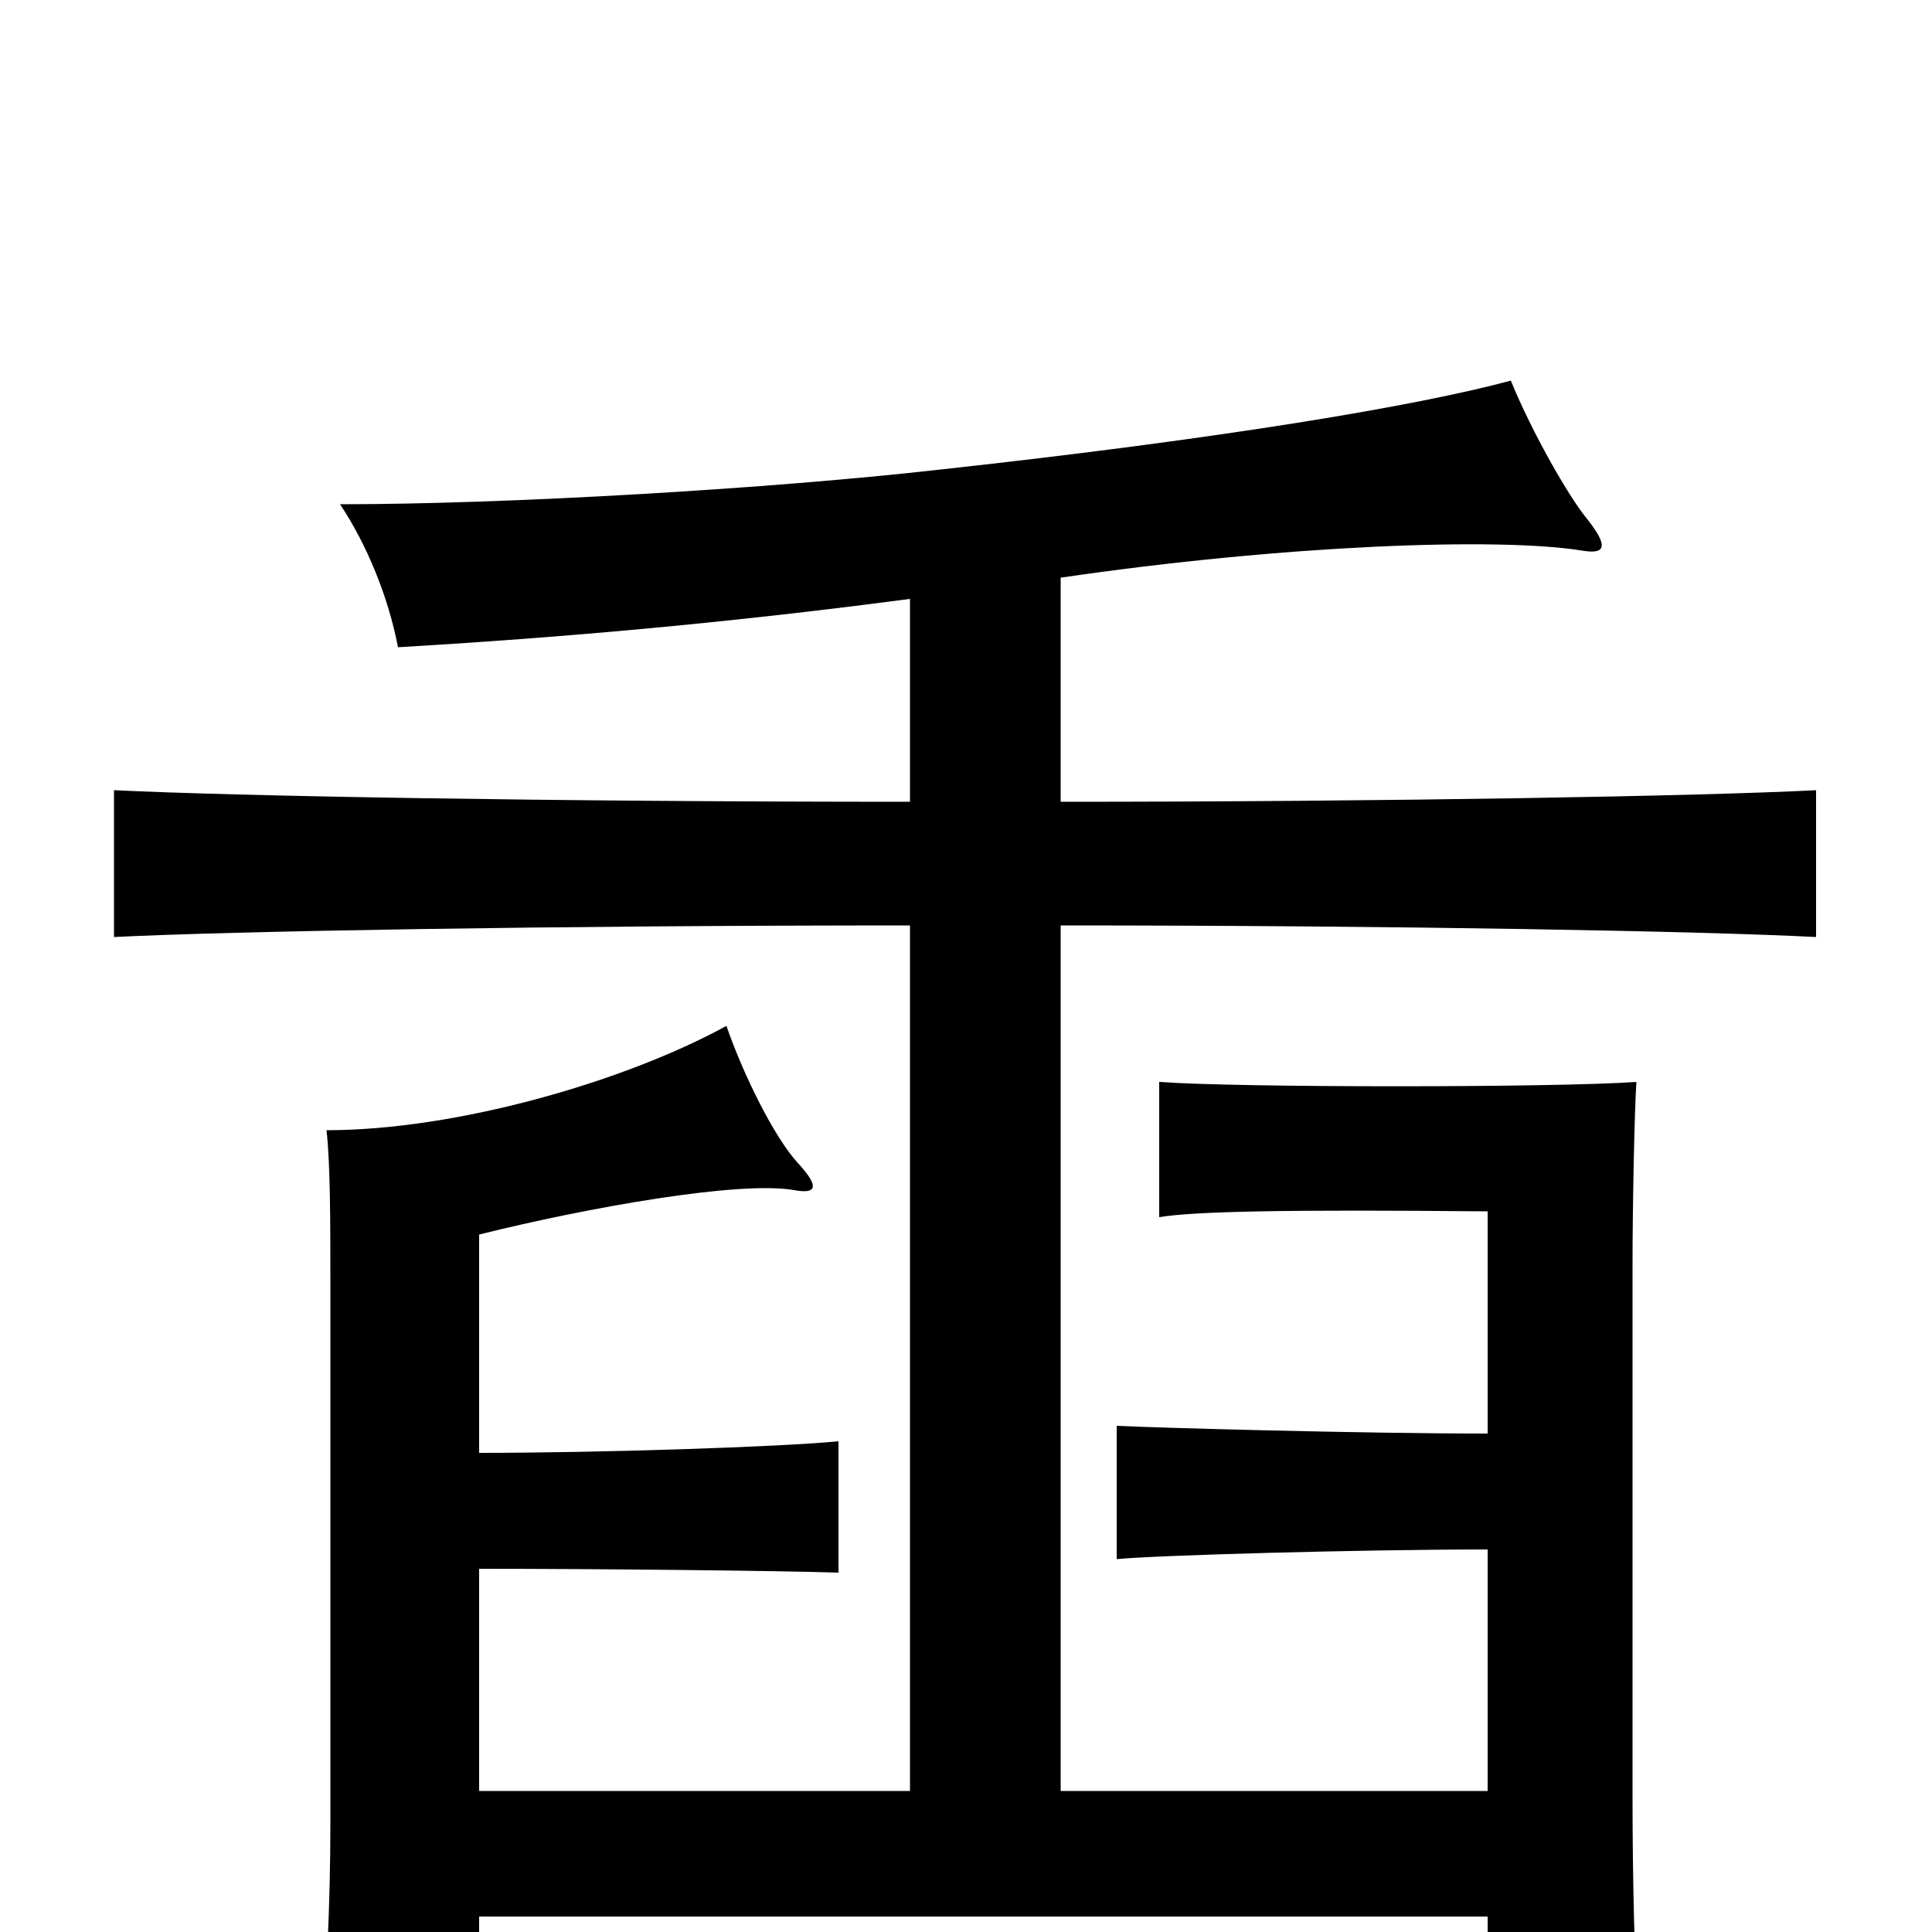 <svg xmlns="http://www.w3.org/2000/svg" viewBox="0 -1000 1000 1000">
	<path fill="#000000" d="M248 -248V-361C304 -375 383 -389 411 -384C422 -382 425 -385 413 -398C401 -411 385 -443 376 -469C323 -440 236 -415 169 -415C171 -397 171 -368 171 -333V-56C171 -14 169 23 166 68H248V-8H770V59H848C846 10 845 -26 845 -70V-346C845 -376 846 -425 847 -440C805 -437 640 -437 600 -440V-370C618 -373 665 -374 770 -373V-258C704 -258 598 -261 578 -262V-193C598 -195 704 -198 770 -198V-73H549V-521C725 -521 882 -518 940 -515V-591C883 -588 720 -585 549 -585V-701C665 -718 776 -722 819 -715C831 -713 833 -717 821 -732C812 -743 793 -776 782 -803C734 -790 633 -773 487 -757C399 -747 263 -739 176 -739C190 -718 201 -691 206 -665C309 -671 395 -680 471 -690V-585C283 -585 120 -588 59 -591V-515C119 -518 285 -521 471 -521V-73H248V-188C310 -188 405 -187 434 -186V-254C403 -251 310 -248 248 -248Z"/>
</svg>